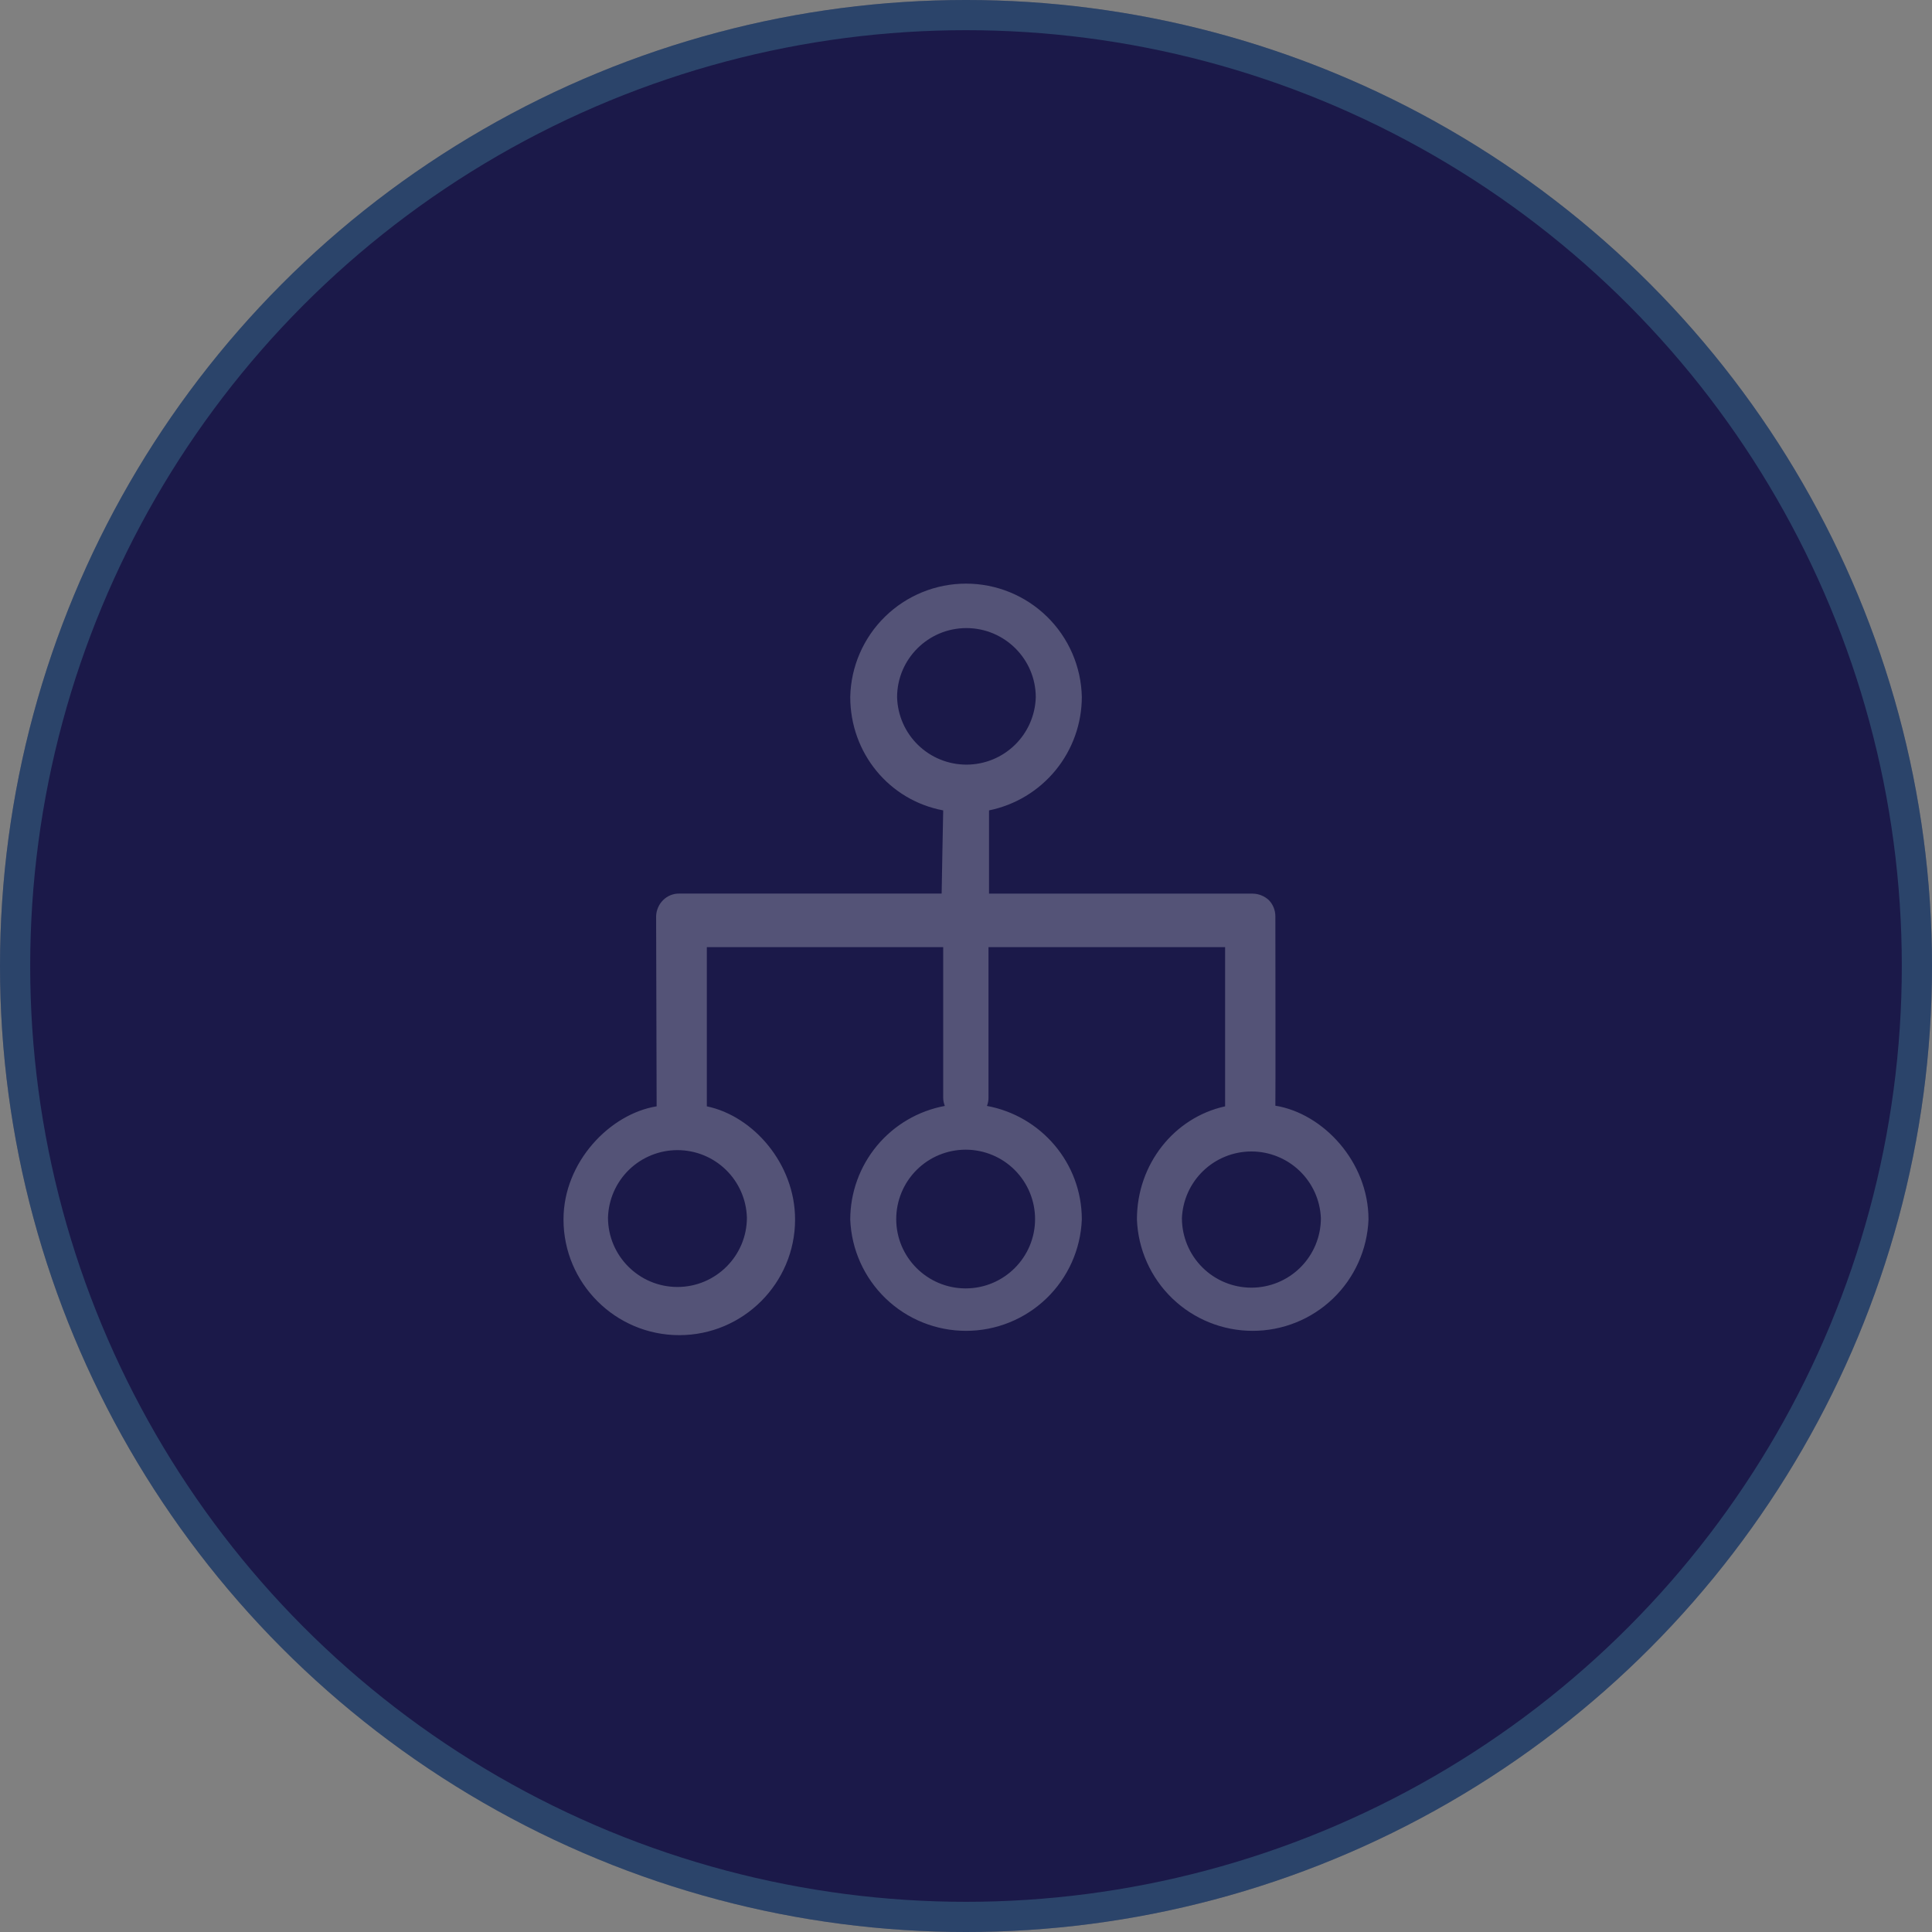 <svg width="96" height="96" viewBox="0 0 96 96" fill="none" xmlns="http://www.w3.org/2000/svg">
<rect x="0" y="0" width="96" height="96" fill="#808080" stroke="none"/>
<g id="05">
<g id="Ellipse 268">
<circle cx="48" cy="48" r="48" transform="matrix(-1 0 0 1 96 0)" fill="#1B1949"/>
<circle cx="48" cy="48" r="47.25" transform="matrix(-1 0 0 1 96 0)" stroke="#5EC7CD" stroke-opacity="0.25" stroke-width="1.5"/>
</g>
<path id="Vector" d="M58.729 60.531C58.766 59.639 59.145 58.797 59.789 58.179C60.432 57.561 61.29 57.216 62.182 57.216C63.074 57.216 63.931 57.561 64.575 58.179C65.219 58.797 65.598 59.639 65.634 60.531C65.634 61.446 65.27 62.324 64.623 62.972C63.976 63.619 63.097 63.983 62.182 63.983C61.266 63.983 60.388 63.619 59.741 62.972C59.093 62.324 58.73 61.446 58.729 60.531ZM47.983 64.02C46.081 64.02 44.533 62.476 44.533 60.577C44.533 59.662 44.897 58.784 45.544 58.137C46.191 57.49 47.068 57.127 47.983 57.127C48.898 57.127 49.775 57.49 50.422 58.137C51.069 58.784 51.432 59.662 51.432 60.577C51.432 62.476 49.885 64.02 47.983 64.02ZM48.02 31.209C49.919 31.209 51.467 32.753 51.467 34.647C51.441 35.544 51.067 36.395 50.423 37.02C49.78 37.645 48.918 37.994 48.022 37.994C47.124 37.994 46.263 37.645 45.62 37.02C44.976 36.395 44.602 35.544 44.576 34.647C44.576 32.75 46.121 31.209 48.02 31.209ZM33.661 63.949C31.759 63.949 30.211 62.404 30.211 60.502C30.237 59.604 30.612 58.751 31.256 58.125C31.901 57.499 32.764 57.149 33.662 57.149C34.561 57.149 35.424 57.499 36.068 58.125C36.712 58.751 37.087 59.604 37.113 60.502C37.113 62.404 35.563 63.949 33.661 63.949ZM63.372 45.528C63.372 45.229 63.256 44.942 63.049 44.727C62.831 44.524 62.545 44.409 62.248 44.404H49.144V40.268C50.445 40.003 51.614 39.297 52.455 38.269C53.295 37.241 53.754 35.954 53.755 34.627C53.722 33.123 53.101 31.692 52.025 30.64C50.95 29.589 49.506 29 48.001 29C46.497 29 45.053 29.589 43.977 30.64C42.902 31.692 42.281 33.123 42.248 34.627C42.248 37.436 44.199 39.77 46.867 40.268C46.862 40.282 46.79 44.401 46.79 44.401H33.752C33.604 44.399 33.457 44.426 33.319 44.482C33.182 44.537 33.057 44.62 32.951 44.724C32.737 44.937 32.612 45.223 32.602 45.525L32.628 54.973C30.311 55.345 28 57.736 28 60.594C28 63.763 30.58 66.343 33.752 66.343C36.927 66.343 39.507 63.763 39.507 60.594C39.507 57.831 37.431 55.453 35.122 54.973V47.064H46.867V54.553C46.867 54.698 46.902 54.83 46.947 54.953C45.629 55.198 44.438 55.895 43.58 56.925C42.722 57.956 42.251 59.253 42.248 60.594C42.305 62.081 42.937 63.489 44.009 64.521C45.082 65.553 46.513 66.129 48.001 66.129C49.49 66.129 50.921 65.553 51.994 64.521C53.066 63.489 53.698 62.081 53.755 60.594C53.755 57.782 51.718 55.445 49.041 54.953C49.091 54.825 49.117 54.69 49.118 54.553V47.064H60.875V54.973C58.358 55.525 56.493 57.833 56.493 60.594C56.55 62.081 57.181 63.489 58.254 64.521C59.327 65.553 60.758 66.129 62.246 66.129C63.735 66.129 65.166 65.553 66.239 64.521C67.311 63.489 67.942 62.081 68 60.594C68 57.739 65.757 55.328 63.372 54.941C63.386 54.899 63.372 45.525 63.372 45.525V45.528Z" fill="white" fill-opacity="0.25"/>
</g>
</svg>
